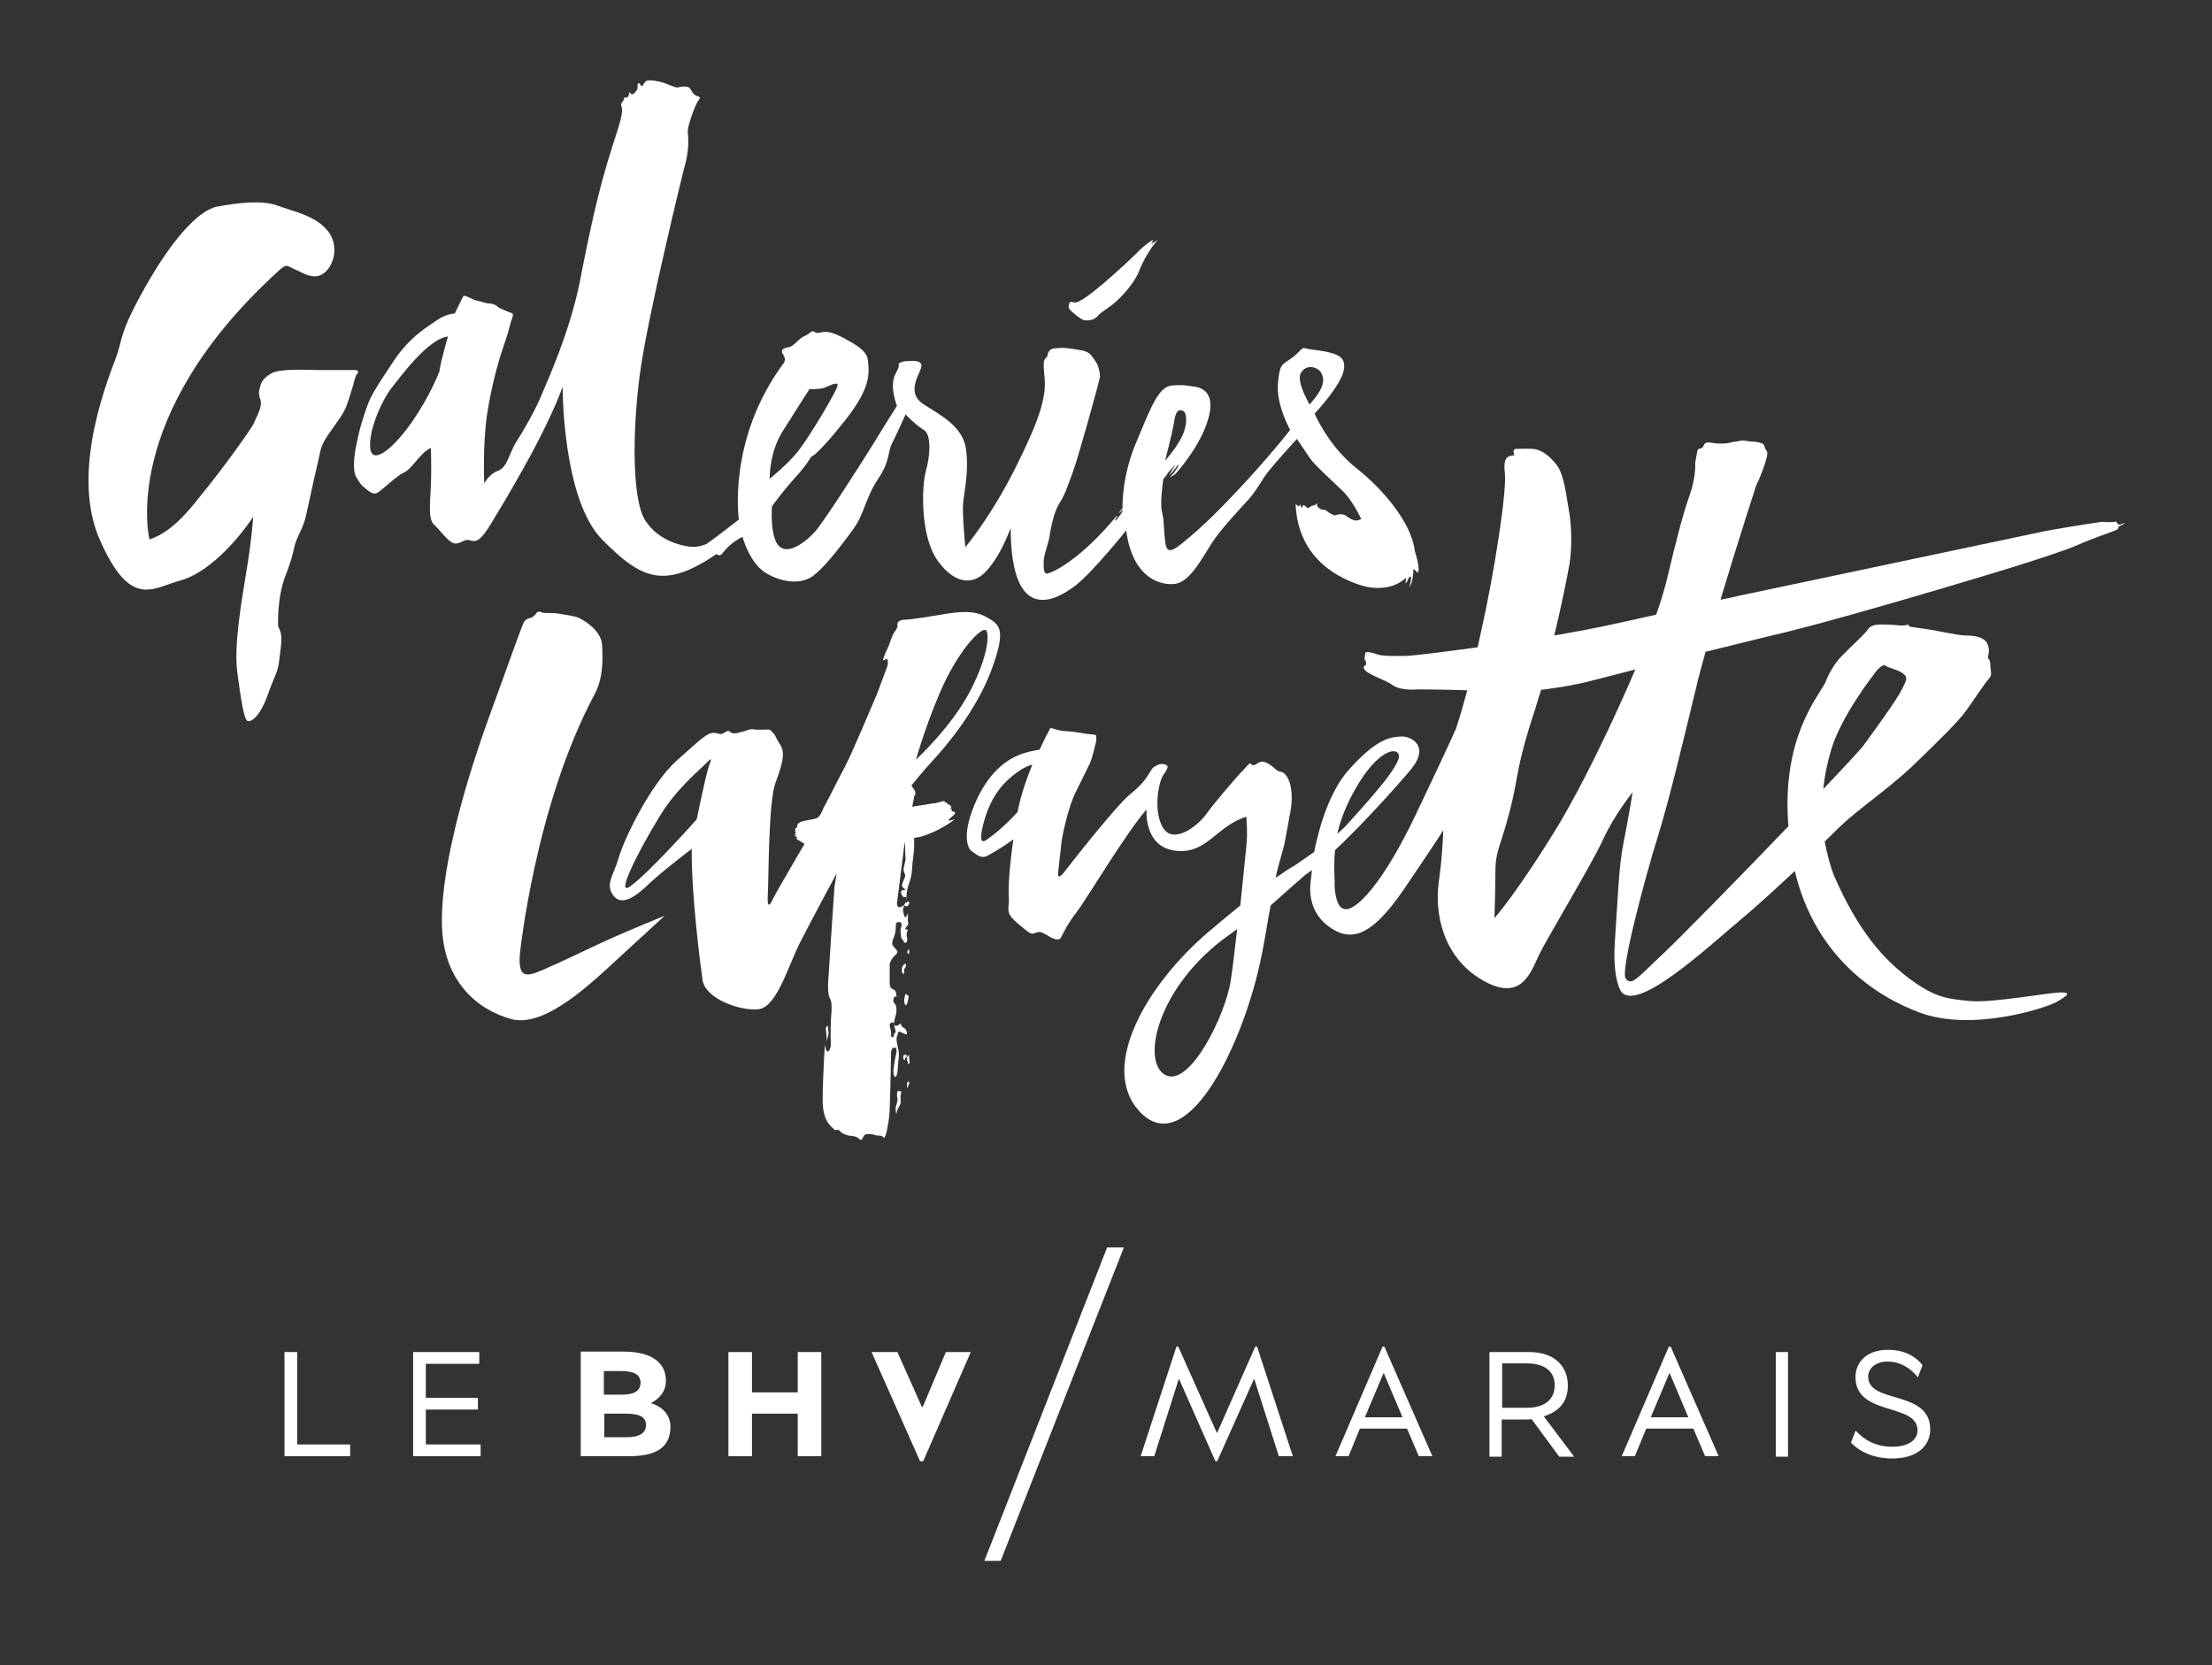<svg enable-background="new 0 0 488.3 367.6" viewBox="0 0 488.3 367.6" xmlns="http://www.w3.org/2000/svg"><rect x="0" y="0" width="488.3" height="367.6" fill="#333333" stroke="none"/><g fill="#fff"><path d="m65.6 298.5h-2.8v23h14.5v-2.6h-11.7z"/><path d="m94 311.2h11.5v-2.6h-11.5v-7.5h11.8v-2.6h-14.6v23h14.9v-2.6h-12.1z"/><path d="m143.7 309.8c1.8-1 3.3-2.5 3.3-5 0-4.2-3.5-6.4-9.4-6.4h-9.4v23.1h10.5c5.5 0 9.3-1.5 9.3-6.5 0-2.5-1.6-4.4-4.3-5.2zm-10.3-7.1h3.7c3.1 0 4.3.9 4.3 2.6 0 1.6-1.2 2.6-4 2.6h-4.1v-5.2zm4.9 14.6h-4.9v-5.2h4.7c3.4 0 4.5.9 4.5 2.5 0 1.8-1.4 2.7-4.3 2.7z"/><path d="m176.1 307.4h-10.1v-8.9h-5.2v23h5.2v-9.4h10.1v9.4h5.2v-23h-5.2z"/><path d="m208.8 298.5-5.1 12.1h-.2l-5.4-12.1h-5.7l10.7 24.1h.7l10.5-24.1z"/><path d="m248.1 275.4h-3.7l-27.1 69.2h3.6z"/><path d="m277.1 297.3-8.4 19h-.1l-8.5-19h-.4l-7.9 24.2h3l5.4-17h.1l8 18.1h.4l8.1-18.1h.1l5.4 17h3.1l-7.9-24.2z"/><path d="m305.2 297.3-10.4 24.2h2.9l2.5-6.1h10.4l2.6 6.1h3l-10.6-24.2zm-3.9 15.6 4.1-9.7h.1l4.1 9.7z"/><path d="m346.1 305.9c0-4.4-3.1-7.4-8.5-7.4h-8.8v23.1h2.7v-8.2h5.1c.5 0 1.1 0 1.5-.1l6.1 8.3h3.3l-6.7-8.9c3.4-1.1 5.3-3.2 5.3-6.8zm-9 4.9h-5.5v-9.8h5.4c4 0 6.2 1.8 6.2 4.8 0 3.4-2.5 5-6.1 5z"/><path d="m368.4 297.3-10.4 24.2h2.9l2.5-6.1h10.4l2.6 6.1h3l-10.6-24.2zm-4 15.6 4.1-9.7h.1l4.1 9.7z"/><path d="m392 298.5h2.7v23.1h-2.7z"/><path d="m412.4 303.9c0-1.5 1.3-3.3 4.3-3.3 2.8 0 5.1 1.5 6.6 3.4h.1l1-2.6c-1.7-2.2-4.4-3.4-7.6-3.4-5 0-7.2 3-7.2 6 0 8.8 13.7 5.6 13.7 11.8 0 1.8-1.6 3.6-5.6 3.6-3.5 0-6.1-1.4-8-3.5h-.1l-1 2.6c2.1 2.2 5.3 3.5 9.1 3.5 6 0 8.4-3.2 8.4-6.4 0-8.9-13.7-5.5-13.7-11.7z"/><path d="m239.3 70.7c.7.1 2.1.1 3-.9.8-1 2.3-1.7 3.7-2.9s4.4-4.2 5.6-7.4c1.3-3.2 3.2-5.7 3.8-6.3s0 0-.9.4c-.9.5.2-.4 0-.6-.1-.1-1.9 1.2-2.9 2.2-.9 1-10.2 9.8-13.2 11.2 0 0-.7.6-1.6.3s-.8.6-.9 1.1c-.2.5 2.8 2.8 3.4 2.9z"/><path d="m78.3 81.7c-.8 0-5.8 0-7.9 0s-8.6-.4-10.4.7c0 0-1.9.9-2.4 2.4s-.6 2.1-.1 3.5-.9 3.8-1.5 5.2-8.1 11.6-10.8 14.8c-2.6 3.2-6.7 9-12.2 10.8 0 0-6.9-27.1 28.5-59.3 0 0 1.2-1.2 1.8-1.1s1.5.7 2.5 1.1 3.6 2.2 5.7.5c2.2-1.6 3.5-6.1.8-9.4s-7.5-4.2-11-5.5-8.9-.6-13.3.2c-4.3.8-10.2 7.6-15.9 17.7s-5 11.3-6.3 15.1-10.6 25.2-3.8 40.7 11.7 10.7 17.7 9.1 12.3-8.3 16.2-14.1c0 0-.4 5.7-1.6 12.6-1.1 6.8-2.7 16-1.9 21.9s1.5 10.5 2.3 10.6c.8.2 2.7-1 4.4-5.8s2.2-4.6 2.6-8.1c.4-3.4.8-5.1-.3-7 0 0-.3-6 1.5-10.9 0 0 1.4-3.4 2-6.3s2-4 2.8-7.9c0 0 1.6-7.5 2.4-10.8s.4-3.8 3.1-7.5c2.7-3.8 3-4.2 3.9-7.1 0 0 .6-1.8.9-2.9s.4-1.8.8-2.3c.5-.6.2-.9-.5-.9z"/><path d="m312.3 121.6c-.6-6-7-13.6-12.7-18.1-6.4-5-9.4-12.2-9.4-12.2 1-1 5.7-6.3 6.4-9.4s-1.4-3.6-3.2-4.1c-1.9-.5-4.3-.6-5.2-.9s-.9.5-3 2.1-2.7 1-3.1 5.7 2.7 10.2 2.7 10.2c-1.9 2.5-7.6 9.3-14.1 16-6.5 6.8-11 10-11 10l-.2.1c-2.2 1.4-2.2-.7-2.4-2.5-.2-1.7-.1-3.6-.6-5.5s.3-7.2.3-7.2.6-.7.9-1.2 1.2-1.4 1.5-1.7c.2-.4.3-.3.1 0s-.2.4-.5.8c-.4.6-.8 1.3-.8 1.3s.4-.4.9-.9c.5-.6.7-.9 1-1.3s.2-.2.2.1c-.1.3-.6.9-.8 1.3-.4.5-1.1 1.2-1.1 1.2s1-.5 1.3-.8c.2-.2 5.6-6.1 7.3-12.4s-2.4-6.8-3.6-6.9c-1.1-.1-1.3-.4-4.4-.2s-4.7 4.8-8 12.6-3 14.5-3 14.5c-.3.4-.6.7-.8 1 0 0 .1 0 .2-.1 0 0 0 .1-.1.1h.1c.3-.4.7-.7.7-.7-.1.4-.2.5-.4.9-.3.4-.3.4-.6.8s-.7.8-.7.8 0 .2 0-.2c0-.3.1-.3.4-.7 0-.1.1-.2.1-.2-.1 0-.1.1-.2.1v-.1c-8.2 9.9-14.2 12.5-15.2 12.7-1.1.3-.9-1.8-.9-2.8s.9-3.6 1.2-4.9c.2-1.3.8-5.3 2.1-7.5 1.4-2.2 1.8-3.6 3.1-7.1s5.9-20.2 6-21-.3-2.4-.7-3.1c-.5-.7-.9-1.6-1.7-2.2s-1.7-.7-3.8-1-2.2-.2-3.8-.1-1.6 1.8-1.6 1.8c-.8.8-1 .6-.6 4.8s-1.2 9.4-6.6 20.1-10.9 17.2-10.9 17.2-.7-7-.5-9.6 1.4-7.3.6-12.3c-.8-4.9-5.7-7.3-9.4-9.7s-1-6.3-.5-7.9-1-1.7-2.6-1.6-1.4.1-2.2.5c-.7.4.7-.4-.8 2.3s.3 7.1.3 7.1-2.8 4.4-5.1 8.2c-2.4 3.9-11.1 17.5-13 19.6s-5.8 5.2-7.9 3.2-1.6-8.8-1.6-8.8 2.5-3.5 5-6.2 3.7-4.8 3.7-4.8 1.1 0 7.3-7.8c6.2-7.7 5.4-11 5.2-13.3-.1-2.3-2.8-3.7-5.8-5.3s-4.2-1.1-5.1-.9c-.9.1-1.1-.7-1.7-.2s-1 .7-1.8 1.1-1.9 1.9-2.9 2.2c-1 .2-2.3.4-1.4 1.7.8 1.2 0 2 0 2-12.4 16.8-9.8 34.4-9.8 34.4-1.5 1.2-5.3 4.1-7 5.3-.4.2-1.8.9-3.8.7-2.4-.3-7-1.5-9.8-5.7-3.4-5.2-2.7-23-1-34.1 1.6-11.1 8.9-41.6 9.9-45.2.9-3.6.4-6.7.4-6.7.2-2 1.8-6.1 2.3-6.7s.6-.9-.2-1.1-1.2-1.1-1.6-1.7-2.1-.4-2.6-.2-2.7-1-4.2-1.3c-1.4-.3-2.7-.4-3 0-.4.4-.7 1.2-.9 1s-.6-1-.8-.5.1.5-.1 1.1-1 1.4-1.3 1.2c-.4-.1-.3-1-.5-.2s-.2.7-.5.9c-.2.2-.4-.2-.6.1-.1.3-.1.6-.5 1s0 1.3 0 1.3c.2 2.4-1.6 6-4.2 15.4s-5.1 22.9-5.1 22.9c-2.4 11.7-7.2 21.9-8.5 25.1s-4 7.9-5.5 10.2-2 5.7-4 6.4-3.1 2.8-3.1 2.8-.4-7.8.6-15.1c1.1-7.3 3-13.3 3.7-15.3.7-1.9 1.3-4.1 1.6-5.3.4-1.1.7-1.7.1-1.9s-2.8-1.1-3.1-1.4c-.2-.3-1-.7-1.8-.7s-1.9-.5-2.6-.6-1.1-.4-2-.8c-.6-.3-1-.3-1-.3s-.1 0-.3.4-1.2 2.5-1.7 3.5c0 0-2 .1-3.8 1.4s-6 3.5-9.7 9.1-5 7.5-5.9 10.1-1.5 4.3-2.3 8.2c-.8 3.8-.7 6.5 0 7.4.6 1 .8 1.5 1.8 2.3s2 1.8 3.1.9c1.2-.8 4-3.6 5.6-4.3 1.7-.7 3.7-4.5 5.9-5.4 0 0 .2 4.3 0 8.6s-.6 7.3.9 8.5c1.4 1.3 3.3 4.2 4.7 4s1.9-1.1 3.1-.7 2.2.3 4.6-3.7 11.8-19.2 15.8-30.2c0 0-.1 24.7 8.7 33.7 8.8 8.9 13.8 11 25.3 3.2 0 0 .4.5.9.2.5-.2 1.2-2.1 4.8-4 0 0 1.6 6.1 5.5 8.2 3.8 2.1 7.6 2.2 10 .5 2.2-1.6 5.1-5.1 8.9-10.3 2.6-3.6 2.7-6.9 5.5-11.1s2.1-5.9 3.1-7.9c1-1.9 3-6.4 3-6.4s2.2 2.3 4 3.4c1.8 1 1.4 5.9.5 9s-1.4 14.3 2.6 19.9c4 5.5 7.9 5.1 10.4 2.6s4.3-6.2 5.7-9.8c.1 21.9 10.4 15.7 14.4 12.6 4-3.2 11.1-12.1 11.1-12.1 1.4 10.5 7.5 12.2 10.8 11.8s6.1-5.9 8.1-9c1.9-3 6.8-8.2 8-9.5s2.4-3.2 3.6-5.1 7.2-8.4 7.2-8.4 2 3 2.9 4.3c.9 1.4 5.4 5.4 7.5 7.5 2.1 2.2 3.8 5.9 3.8 5.9s-.9.4-1.4.3-1.3-.5-1.9-1-1.8-.4-2.2-.2-1.1-.2-1.6-.5c-.4-.3-.7-.7-1.4-.7-.6 0-.8-.4-1.1-.6s-.1-1-.2-.8c-.2.2-.4.5-.8.5s-.7.3-1 .5-.4-.1-.8-.4-.3-.4-.6.2-.3-.4-.5-.5c-.1-.2 0 .5-.4.3s-.6-.5-.6-.5c.5 12.6 10.2 16.7 14.7 18.1 3.2.9 7.1.7 9.6-1.7.3.3-.3 1.4.1 1.1.3-.3.7-1.7 1-1.4.3.2-.3 2.4-.3 2.4.8-1.1.9-3.4.9-3.8s.3-.2.6.2.4.3.4.3c.6-.9-.7-4.8-.7-4.8zm-53.2-28c.3-1.9.6-3.3 1.8-3 1.3.3 1.1 3 .4 4.9-1.1 2.9-4.1 6.2-4.1 6.2s1.6-6.2 1.9-8.1zm-162.1-11.6s-2 5.4-6.3 11.5c-4.3 6-8.8 9.4-9 5.1s3-10.8 4.7-12.9 8.1-11 12.5-11.4c0 0-1.5 4.9-1.9 7.7zm75.6 13.5c2.8-4.5 6.1-9.6 6.1-9.6s2.2.1 3.3-.3 3-1.5 2.9-.5c-.1 1.1-6.2 11.3-8.7 14.5-2.5 3.1-6.3 6.1-6.3 6.1s-.1-5.6 2.7-10.2zm116.5-6.2s-3.1-5.2-1.9-7c1.1-1.9 3.5-1.4 4.4-.1.8 1.4 1 3.2-2.5 7.1z"/><path d="m198.7 240.9c-.6 0-.6 0-.6 0s-.2.8 0 1.5-.4 1.7-.4 2.4.2 1.2.2 1.2 0-.7.4-1.4.6-.8.5-2c-.1-1.3.5-1.7-.1-1.7z"/><path d="m200.8 234.3c0-.2-.1-.3-.1-.4s0-.2 0-.3c0-.2 0-.3 0-.5 0-.1 0-.1 0-.2s-.1-.1-.1 0v.1s0 0-.1.1-.1.1-.2.2-.1.1-.1.2v.6s0 .1.1.1c0 .1 0 .1.1.2v.2.1c0 .1 0 .2.1.2h.1c.1 0 .1 0 .1-.1.1-.1.1-.2.1-.3 0 0 0 0 0-.2z"/><path d="m199.7 232.9c-.2 0-.3.1-.3.3v.3c0 .1 0 .3.1.4 0 0 .1.1.2.1s.1-.1.1-.2 0-.1 0-.2c0 0 .1-.1.1-.1h.1s.1 0 .1-.1c0 0 0-.1.1-.1 0-.1 0-.3-.1-.4-.2-.1-.3 0-.4 0z"/><path d="m200.4 238.8c-.1.2-.2.3-.2.5v.1.1.1.1.1.1.1.1c.1 0 .1 0 .2-.1 0-.1.1-.1.1-.2v-.1s0 0 0-.1c0 0 .1-.1.1-.1 0-.1.1-.1.1-.2s0-.1 0-.2v-.1-.1c-.1-.1-.3-.2-.3-.1z"/><path d="m119.9 214.1c-3.5 1.5-5.7 2.2-5.1-3.8 0 0 3.4-32.6 16.4-56.9 2-3.7 1.9-7.9 1.7-11.1s-4.3-5.6-5.4-6c-.8-.3-3.3-.7-4.7-.9-1.2-.1-2.9 0-3.2-.2s-1-.3-1.2.2c-.3.4-.8.9-1.2 1s-1.2.3-1.5.9c-.6 1.1-1.4 3.6-7.7 20.9-6.3 17.4-11 35.5-10.4 47 .6 11.4 7.6 17.7 15.3 19.8 7.6 2 18.1-8.4 24-13.8s9.8-9 9.8-9-9.1 3.6-16.2 7c0 0-7.1 3.4-10.6 4.9z"/><path d="m182.6 229.5c.1-.6.3-.8.3-1.5-.1-.6 0-1.5-.3-1.5 0 0-.3.2-.3.6 0 .5.1.6.1 1 .1.5.1 2.6.2 1.4z"/><path d="m396.2 192.3c4.5 18.9 17.9 27.7 27.7 31.3 11.5 4.2 27.6-1 30.1-2.4 2.6-1.5 3.2-2.1.9-2.1-2.4 0-15.3 2.4-20.1 1.9s-7.4-.6-13.1-4.8-11.4-10.4-16.8-22.8c-.7-1.6-1.6-4.9-2.1-7.6l.8-.8c1.2-1.1 2.1-2.1 2.8-2.7 3.5-3.4 10.5-8.2 15.6-13 5.1-4.9 10.4-10.1 11.8-12.1 1.5-2 4.4-6.5 5.2-7.3s.5-1.5.4-2.4c-.1-.8.1-1.5-.4-2s.5-1.4-.2-3.2-3.3-2-4.9-2-6.5-1.1-7.9-1.3c-1.3-.2-3.4-.5-4.1-.6s-.7-.6-.7-.6c-.5.6-3 .1-4.5.1s-3.5-.3-4.4 1.1c-.9 1.3-3.3 3.3-5.8 5.9s-3.6 5.9-3.6 5.9c-2.1 3.7-9.3 12.4-8.2 30.4 0 .4.1.8.1 1.2-11.3 11.8-24.1 24.8-27.6 28.1-5.8 5.4-6.9 7.2-8.3 5.6s4.6-23.5 7-31.2 5.2-19.3 8.5-33c.5-2.3 1.3-5 2.1-8 5.4-1.3 12-3 18-4.4 13.4-3.3 43.2-12.2 51.1-14.7 0 0 10-3.1 13.1-4.5s6.5-2.5 7.7-3c0 0 .7-.2 1.1-.5.3-.2 0-.5.3-.6.2-.1.9-.4 1.1-.6.2-.3-.5.1-.8.2s-.7-.1-.8-.4c-.1-.2-.1-.4-.4-.2-.3.1-2.3.1-2.9 0 0 0-4.4.6-12.3 2 0 0-62.5 13.2-67.7 14.3 0 0-1.6.4-4.2.9 3.8-12.7 7.9-25.3 7.9-25.3.8-1.4 2-4.9 2.2-5.7s.4-1.6 0-2c-.4-.5-.4-1.2-.7-1.4s-1.4-.5-2.3-.5-2-.4-2.7-.2-1.6.2-2.6.5c-1 .2-2.1.1-2.7.1-.5 0-2-.5-2.5 0s-.3.9-1 1.1c-.7.1-.7.5-.7.5-.3 1.7-.5 2.7-.5 2.7s.3 2.8-1.2 7.1-2.6 8.4-5.2 19.3c-.5 1.9-1.2 4.3-2.2 7.1-4.5 1-9 2-12.3 2.7-2.4.5-6.1 1.2-10.2 1.9 1.6-6.6 2.9-13.1 3.4-16 .8-5.4 0-10.6 0-10.6-.8-4.6-1.2-8.9-2.9-11.1s-3.6-3.4-5.2-3.5-2.7 0-3.7 0-.4 1.4-.4 1.4c-1.6.2-2.5.4-2.1 4.1.4 3.8-2.1 20.9-5.4 35.5-.2 1-.4 1.9-.6 2.8-7.3 1-13.6 1.8-15.8 1.9-5.1.1-5.7-.1-6.9-.5 0 0-2-.7-2.1-.1s-.3 1.4-.1 1.5.4.9.2 1.1c-.2.1-.7.4-.3 1s1.8 1.3 3 1.8c1.1.5 2.5 1.1 3.3 1.7 0 0 1.4 1.2 5.4.9 0 0 5.6 0 11 .2-1.6 5.9-2.5 8.5-2.5 8.5s-1.8 4.1-8.9 19-13.1 21.3-15.7 20.8c-1.7-.3-2.1-3.3-2.2-5.3 0-.4.1-.8 0-1.3-.1-2.2-.1-4.3.1-6.4 6.4-6 13.9-14.4 16.9-18 4.1-5.1-.2-7.2-2.2-7.1-2.8.1-5.7.7-11.7 7.4-4 4.5-6.4 12-7.6 18.1-2.4 1.7-4.5 3.1-4.5 3.1-.6.3-2.3 1.4-4 2.6.6-3.1 1.5-5.4 2-7.8 1-5.2 1-5.5 1-5.5.2-.9.3-1.5.3-1.5.9-5.8-.9-8.4-2.1-8.6s-1.3-.9-2.8-1.8c-1.5-.8-1.8-.4-2.7.1s-.9.1-1.2-.1-.3 0-2.5 2.3c-2.1 2.4-5.1 5.8-7.3 8.8s-7.4 6.7-9.6 3c-2.2-3.8-.9-10.2.1-11.6s1.1-1.9.8-2.1c-.2-.2-1.1-.6-2.1-.1-1.1.5-1.2.8-1.8 1.8-.6.9-1.2 2.2-4.4 4.8-3.2 2.7-13.7 16.1-14.5 17.2-.9 1-.9.8-1.2.7-.2-.1.5-4.9.7-7.3.3-2.4 1.7-8.4 3.2-11.3 1.5-3 3.1-6.3 3.1-6.3.5-1.1 1.2-4.1 1.3-4.5s.2-1.5 0-1.7-2-.2-3.3-.5c-1.3-.2-2.8-.4-3.6-.4s-3.1-.7-3.1-.7-1.1 1.9-2.4 4.8c-1.3.2-3.3.6-4.6 1.2-2.3.9-6.7 3.5-9.8 11s-1.1 10-.5 10.3c.7.3 1.8 1.9 3.6.8 1.5-.8 3.9-2.3 5.5-3.5-.8 5.5-1.2 10.8-1 12.7.2 2.8-1.1 3.3 2 5.9s2.9 2.4 4 2 1.7.2 2.5.6c.7.4 2.4 1.5 3 .5.6-1.1 1.4-3 3.6-5.8 2.1-2.8 10.9-17.5 15.3-22.5 0 0-.7 8.2 6.3 9.1s8.9-5.3 15.7-7.5c0 0 .4 3.3 0 6.8 0 0-.6 6-1.3 12.8-2.1 1.7-4.5 3.7-7 5.8-13.8 11.8-24 29.7-15.5 39.4 10.1 11.5 22.5-12.9 26.8-32.3 1.3-5.9 1.7-9.6 2.4-12.9 3.9-3.5 6.3-5.6 7.7-6.8.4-.3.9-.6 1.4-1-.1.7-.1 1.4-.2 2s-1.2 6.5 3.6 10.2 9.4 3.1 17-8.1 8.6-12.9 8.6-12.9-.1 5-1 11.5.7 16.3 9.5 21.5 10.8-1.7 12.7-5.6 11.7-20.1 14.1-25.4 6.5-10.4 6.5-10.4-.9 5.7-2 11.1-1.3 13.1-1.9 21.6 1.3 11.2 1.3 11.2c3.3 5 18.8-9.3 25.9-15.3 3.4-2.8 8-7 12.5-11.2zm-96.9-18.3c4.6-8.1 9-9.3 9.5-7.3.6 2.4-8.6 12.1-11.4 15.3-.5.6-1.3 1.3-2.2 2.1.7-3 1.9-6.3 4.1-10.1zm-74.1 2.7c-.2.8-.4 1.7-.6 2.6-3 3.3-5.5 5.2-6.8 6.1-1.5 1.1-1.4-.8-.8-3.2.7-2.7 2-7 5.9-10.4 2.3-2 3.9-2.7 5-3-1 2.4-2 5.2-2.7 7.9zm46.5 39.7c-1.1 7.6-9.1 23.9-14.5 20.9s-1.6-19.7 14-30.8c.7-.5 1.3-.9 1.9-1.4-.5 4.5-1 8.7-1.4 11.3zm132.6-51.1c2.3-7.4 9.2-16.2 9.2-16.2 1.1-1.7 2.4-2.6 2.8-2.1.4.4 2.9.9 3.8 1.7s1.2.9-.7 4.3c-1.9 3.3-8.2 11.8-8.2 11.8-1.8 2.1-4.9 5.4-8.7 9.4.3-3.1.9-5.9 1.8-8.9zm-60.3 16.9c-9 14.8-14.1 20.5-14.1 20.5s.2-6 .2-9.2.1-4.4 1.3-8c1.2-3.7 2.4-7.9 3.3-13s1.9-9 4.3-16.3c.3-1.1.7-2.4 1.2-3.9 4.3-.5 8.3-1.3 9.9-1.7 2-.5 7.1-1.8 10.9-2.8-5 11.7-11.6 25.4-17 34.4z"/><path d="m200.7 210.2s.1-.1.1-.1c0-.1-.1-.1-.1-.1s0-.1 0-.2 0-.1 0-.1-.1-.1-.1-.1c-.1 0-.1.1-.1.1 0 .1-.1.1-.1.1-.1.2-.2.5 0 .7.1.1.2 0 .3 0 0-.2 0-.2 0-.3z"/><path d="m210.5 180c.5-.5.3-.7.3-.7s-.5-.2-.7-.2c-.2.1-.1 0 0-.2s0-.3-.2-.3 0-.2.1-.4c0-.2-.2-.4-.4-.5-.2-.2-.5-.1-.5-.3s0-.2 0-.2h-.6c.3-.2.1-.4-.4-.3s-.6.2-1.6.4c-.3 0-2.4.4-5.1.8 0-.3.1-.5.1-.6.1-.5 0-.4.2-.8.1-.4-.1-.7.2-1s.2-1.1-.2-1.5l-.5-.8s2.4-3 4.9-5.7 9.4-10.7 12.8-19.9 1.7-10-1.4-11.7-7.3-.8-11-.2c0 0-5.3.9-6.6.9s-1.9.5-1.8 1.2c.2.7-.8 1.5-1.1 2.4-.4.9-.7 2-1.1 2.8s-1.2 2.7-.9 2.6c.2-.1.8-.5.9-.2s.2.9-.1 1.7c0 0-1.1 3-2.2 5.9-1.2 2.8-5.6 13.3-7.1 16.1s-3.2 6.3-4.3 8.3-1 2.9-2.5 3.2-2.5.4-3.2.8c-.9.4-.1 1.1-1.1 1.4.1.1.2.2.3.2-.3.4-.2.3 0 .7-.1.1-.2.3-.4.3.1 0 .2.1.4.1-.1.1-.1.3-.3.4h.6c-.2.4-.2.7.3.8 0 0 .8.5 1.3.8 0 0-6.1 10.4-7 12.2-.8 1.8-1.3 1.8-1.1-1.2s.1-20.4 1.7-24.5c1.5-4.1 2.3-6.7.9-8.6-.4-.6-.7-1.2-1-1.8-.1-.3-.3-.4-.5-.6s-.4-.6-.7-.7-.9 0-1.3 0c-.1 0-.2 0-.3 0-.5 0-.9 0-1.4 0-.6-.1-1-.2-1.6 0s-1.1.4-1.7.5c-.6.2-1.7.5-2.3.1-.1-.1-.2-.3-.4-.3-.3-.1-.6.1-.9.3-1.3.7-.9.2-2.3.1s-2.4.8-8.3 6.1-11.7 17.5-12.8 21.4-3.1 5.9-1.2 8.4 5 .2 8-2.7c3.1-2.9 9.3-7.6 9.3-7.6-.1 9.9 1.8 24.8 2.4 29 .6 4.1 8.4 6.9 12.4 6.4s6.5-9.6 9.1-14.7c2.5-4.9 7.6-14.4 8.1-15.3-.2 1-.3 2-.5 3.1 0 0-.7 10.1-1.4 21.2 0 0-.1 2.6.4 3.3s.4 2.6.3 3.7-.2 4.5-.1 6.2-.9 2.4-1.1 1.3c-.1-.6-.3-.9-.2-1.3-.3 5.2-.5 9.8-.5 12.5 0 5 2 5.9 2.6 6.6.4.4.6-.5 1.5.6 0 0 .9.7 2.4.8s1.7 1.1 2.1.8.3-1 1-1.2c.7-.1 1.4 0 2 .2s1.3 0 1.6.3.4.3.4.3.4-.5.6-1.7.5-2.2.6-4.6c.1-2.3.2-6.3.3-12.1 0-.1 0-.2 0-.3 0-.4.1-1.2.7-1.2.8-.1.5 1.1.2 2.4-.2 1.3-.6 3.2-.2 3.8.3.7.7 0 .8-1.8s.3-2.4.2-3.4-.7-2.6-.4-3.5c.4-.9.1-1.3.9-.9s1.3.5 1.3.5.1-1.1-.7-1.5-.6-1-.6-1-1.5 1.3-1.5 0 .5-1.5.5-3-.8-1.3-.7-2.1.3-.8.7-.8c0 0 0-1.1-.4-1.4s-1.1-.2-1.1-1.6 0-2.8 0-4.2c0 0 .2-1 1.2-1.9s.3-1.1-.4-2 .3-1.8.5-3.4c.1-1.7.1-1.7.1-1.7s.6-.5 1.1-.1c.4.5-.2 1.2-.1 1.9s.1 1.7.3 1.7.3.6.6.8c.2.2.8-.1.5-1.2s.5-1.8.1-1.7-.7 0-.1-.7.1-.8.2-1.8 0-1.1 0-1.1-.5 1.9-.9.2c-.3-1-.1-1.3.1-1.9.1 0 .1 0 .2.1s.1.1.2.1.4-.1.5-.2.1-.1.1-.2.1-.1.1-.2c.1-.2 0-.4-.2-.5-.2 0-.3.3-.4.3-.2 0-.1-.1-.2-.1.1-.3.1-.7.2-1.3.1-2.4 1.1-3.6 1.2-5.6s.5-4.5.5-5.1c0-.4 0-1.6 0-2.2.6-.1 1.1-.2 1.5-.3 4.2-1.2 7.3-3.7 7.3-3.7s.3-.2-.3 0c0 0-1.5.5-.6-.3s1.1-1 1.1-1-.8.7-.3.3zm-.4-32.4c3.6-6.3 6.7-8.9 7.5-8.5.8.5.8 5.2-3.4 13.4-4.3 8.2-12 15.2-12 15.2.9-3.2 4.3-13.8 7.9-20.1zm-53.5 21.2c-.7 1.7-2.8 12.1-2.8 12.1s-10.6 11.9-14.7 14.8 4.6-12.8 7.9-17.6c3.4-4.8 7.7-8.4 8.8-9.5s1.5-1.5.8.2zm40.8 57.5c0 .4.4 1.4.3 1.6s-.2.2-.2.2-.2.1-.2.6-.7.3-.6-.2-.2-1.7-.3-2c-.1-.4.3-.7.3-.7.7-.2.7 0 .7.5zm2.7-27.9c-.2.7-.3 1.4-.8 1.6s-1.1.8-1.3-.5c1.1-8.6 1.6-12.7 1.6-12.7s.1-.4.2-1c0 .8 0 2.8.1 3.5.1.9-.6 2.2-.4 3 .2.7.5 1 .2 1.5-.2.6-.8 1.6-.5 2s.9.7.6.7-.9-.1-.9.5.6 1.1.6 1.1.8-.3.6.3z"/><path d="m200.6 219.9-.7-.5s-.6 1.6-.1 2.4c.5.7.8-1.9.8-1.9z"/><path d="m199.5 215c.2-.1.1-.4.1-.5s0-.3 0-.4.1-.2.1-.3c.1-.2.3-.4.3-.6 0-.1 0-.2 0-.3-.4-.4-.8.5-.9.8v.8c.1.2.1.6.4.5z"/></g></svg>